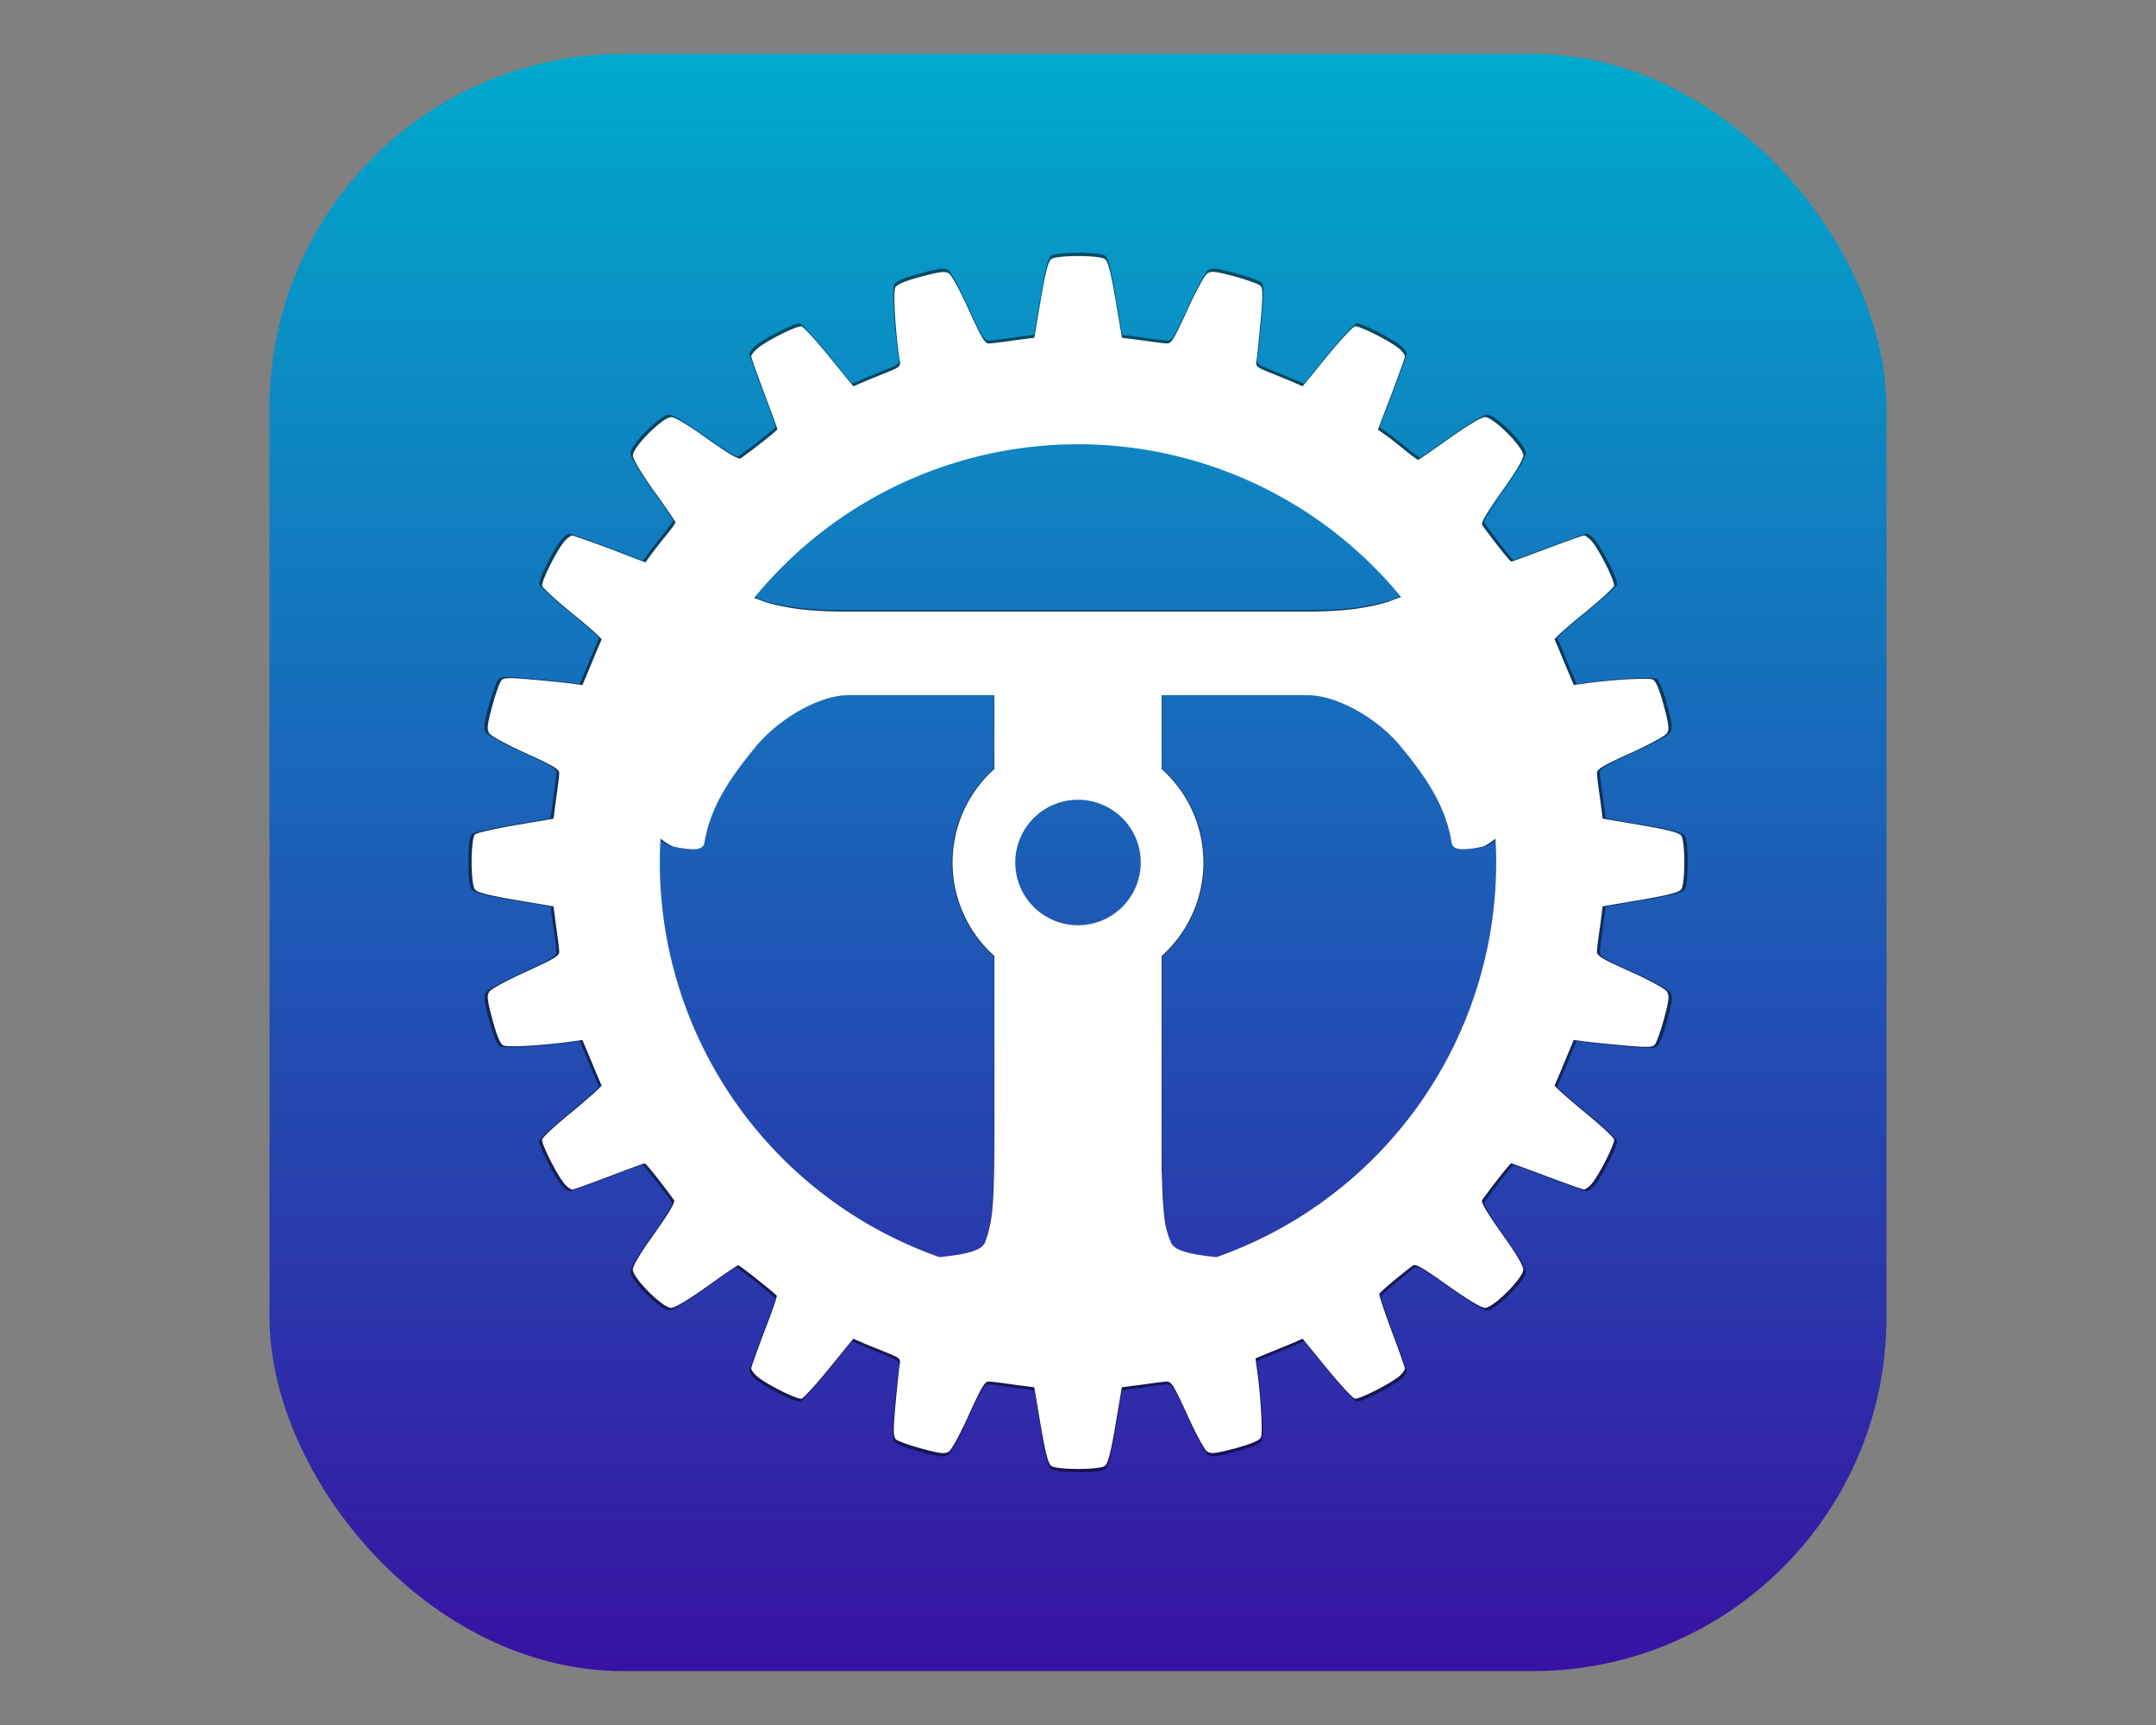 <?xml version="1.0" encoding="UTF-8" standalone="no"?>
<svg
   xmlns:dc="http://purl.org/dc/elements/1.1/"
   xmlns:cc="http://creativecommons.org/ns#"
   xmlns:rdf="http://www.w3.org/1999/02/22-rdf-syntax-ns#"
   xmlns:svg="http://www.w3.org/2000/svg"
   xmlns="http://www.w3.org/2000/svg"
   xmlns:xlink="http://www.w3.org/1999/xlink"
   xmlns:sodipodi="http://sodipodi.sourceforge.net/DTD/sodipodi-0.dtd"
   xmlns:inkscape="http://www.inkscape.org/namespaces/inkscape"
   width="640"
   height="512"
   viewBox="0 0 169.333 135.467"
   version="1.1"
   id="svg8"
   inkscape:version="1.0.1 (c497b03c, 2020-09-10)"
   sodipodi:docname="typed-settings-spacing.svg"
   inkscape:export-filename="/Users/stefan/Projects/typed-settings/typed-settings.png"
   inkscape:export-xdpi="96"
   inkscape:export-ydpi="96">
  <rect x="0" y="0" width="169.333" height="135.467" fill="#808080" stroke="none"/>
  <defs
     id="defs2">
    <linearGradient
       inkscape:collect="always"
       id="linearGradient1614">
      <stop
         style="stop-color:#3812a2;stop-opacity:1"
         offset="0"
         id="stop1610" />
      <stop
         style="stop-color:#00aacc;stop-opacity:1"
         offset="1"
         id="stop1612" />
    </linearGradient>
    <linearGradient
       inkscape:collect="always"
       xlink:href="#linearGradient1614"
       id="linearGradient1616"
       x1="67.733"
       y1="131.233"
       x2="67.733"
       y2="4.233"
       gradientUnits="userSpaceOnUse"
       gradientTransform="translate(16.933)" />
  </defs>
  <sodipodi:namedview
     id="base"
     pagecolor="#ffffff"
     bordercolor="#666666"
     borderopacity="1.0"
     inkscape:pageopacity="0.0"
     inkscape:pageshadow="2"
     inkscape:zoom="0.35019661"
     inkscape:cx="40.300466"
     inkscape:cy="131.31528"
     inkscape:document-units="mm"
     inkscape:current-layer="layer1"
     inkscape:document-rotation="0"
     showgrid="false"
     units="px"
     inkscape:snap-bbox="true"
     inkscape:bbox-nodes="true"
     inkscape:window-width="1440"
     inkscape:window-height="855"
     inkscape:window-x="0"
     inkscape:window-y="23"
     inkscape:window-maximized="1"
     inkscape:snap-smooth-nodes="true"
     inkscape:snap-intersection-paths="true"
     inkscape:snap-bbox-edge-midpoints="true"
     inkscape:snap-bbox-midpoints="true"
     inkscape:bbox-paths="true">
    <inkscape:grid
       type="xygrid"
       id="grid56"
       spacingx="0.265"
       spacingy="0.265"
       empspacing="8" />
  </sodipodi:namedview>
  <g
     inkscape:label="Ebene 1"
     inkscape:groupmode="layer"
     id="layer1">
    <rect
       style="display:inline;fill:url(#linearGradient1616);fill-opacity:1;stroke-width:0.125"
       id="rect1559"
       width="127"
       height="127"
       x="21.167"
       y="4.233"
       ry="27.781" />
    <path
       id="path14-3"
       style="fill:#000000;fill-opacity:0.5;stroke-width:0.01"
       d="m 84.676,19.844 c -0.949,-1.19e-4 -1.898,0.08 -2.113,0.239 -0.243,0.168 -0.468,1.029 -0.841,3.218 l -0.505,2.994 -1.59,0.206 c -0.88,0.131 -1.777,0.244 -1.983,0.244 -0.336,0.019 -0.58,-0.412 -1.59,-2.619 -0.655,-1.459 -1.366,-2.768 -1.572,-2.899 -0.318,-0.206 -0.636,-0.168 -2.207,0.244 -1.31,0.356 -1.889,0.599 -2.039,0.86 -0.187,0.356 0.037,3.798 0.337,5.669 0.112,0.561 0.075,0.598 -1.085,1.066 -0.636,0.262 -1.496,0.598 -1.871,0.767 l -0.692,0.299 -1.889,-2.319 c -1.048,-1.291 -2.039,-2.377 -2.207,-2.414 -0.356,-0.075 -2.9,1.197 -3.535,1.796 -0.243,0.206 -0.43,0.467 -0.43,0.58 0,0.112 0.467,1.421 1.029,2.919 0.561,1.497 1.029,2.768 1.029,2.825 0,0.094 -1.646,1.403 -2.9,2.301 -0.15,0.112 -0.972,-0.374 -2.618,-1.534 -1.496,-1.085 -2.563,-1.722 -2.862,-1.722 -0.673,0 -3.031,2.358 -3.031,3.031 0,0.281 0.636,1.347 1.684,2.825 0.935,1.291 1.683,2.395 1.683,2.45 0,0.074 -0.356,0.561 -0.804,1.104 -0.43,0.524 -0.954,1.216 -1.178,1.515 L 50.503,44.031 47.716,42.962 c -1.552,-0.58 -2.899,-1.048 -2.992,-1.048 -0.112,0 -0.375,0.187 -0.58,0.412 -0.598,0.655 -1.871,3.199 -1.795,3.554 0.037,0.168 1.122,1.16 2.413,2.207 1.291,1.048 2.319,1.965 2.282,2.039 -0.037,0.056 -0.393,0.898 -0.786,1.852 l -0.729,1.74 -0.673,-0.094 c -0.374,-0.057 -1.758,-0.206 -3.068,-0.318 -2.02,-0.187 -2.45,-0.187 -2.656,0.037 -0.131,0.15 -0.467,1.067 -0.729,2.039 -0.411,1.515 -0.43,1.834 -0.225,2.152 0.131,0.206 1.441,0.917 2.9,1.572 2.206,1.011 2.636,1.254 2.617,1.591 0,0.205 -0.113,1.103 -0.244,1.983 l -0.206,1.59 -2.974,0.506 c -1.627,0.281 -3.068,0.599 -3.218,0.729 -0.355,0.281 -0.373,3.872 -0.019,4.34 0.168,0.243 1.029,0.468 3.218,0.842 l 2.993,0.505 0.206,1.59 c 0.131,0.88 0.244,1.777 0.244,1.984 0.019,0.337 -0.412,0.579 -2.619,1.59 -1.459,0.655 -2.769,1.366 -2.9,1.572 -0.206,0.318 -0.168,0.636 0.243,2.207 0.356,1.291 0.598,1.89 0.86,2.039 0.337,0.168 3.273,2.9e-5 5.574,-0.336 l 0.673,-0.094 0.729,1.74 c 0.393,0.954 0.749,1.777 0.786,1.853 0.019,0.056 -0.991,0.972 -2.282,2.039 -1.291,1.048 -2.376,2.039 -2.413,2.227 -0.075,0.337 1.216,2.881 1.795,3.536 0.206,0.225 0.467,0.411 0.598,0.411 0.112,0 1.402,-0.467 2.88,-1.029 1.478,-0.561 2.749,-1.029 2.825,-1.029 0.112,0 1.347,1.552 2.319,2.9 0.112,0.15 -0.374,0.973 -1.533,2.619 -1.085,1.497 -1.721,2.563 -1.721,2.862 0,0.674 2.357,3.03 3.031,3.03 0.281,0 1.347,-0.636 2.825,-1.683 1.291,-0.936 2.395,-1.683 2.469,-1.683 0.131,0 2.974,2.264 3.049,2.413 0.019,0.074 -0.411,1.347 -0.991,2.825 -0.561,1.497 -1.029,2.788 -1.029,2.9 0,0.131 0.187,0.393 0.43,0.6 0.636,0.599 3.18,1.871 3.535,1.796 0.168,-0.037 1.16,-1.122 2.207,-2.414 l 1.889,-2.319 0.692,0.299 c 0.374,0.168 1.234,0.506 1.871,0.768 1.16,0.468 1.197,0.505 1.085,1.066 -0.056,0.318 -0.187,1.703 -0.318,3.068 -0.187,2.096 -0.168,2.544 0.037,2.75 0.15,0.131 1.066,0.467 2.039,0.729 1.515,0.412 1.834,0.43 2.151,0.224 0.206,-0.131 0.917,-1.44 1.572,-2.9 1.01,-2.207 1.253,-2.639 1.59,-2.619 0.206,0 1.104,0.113 1.983,0.243 l 1.59,0.205 0.505,2.993 c 0.374,2.189 0.598,3.05 0.842,3.218 0.43,0.318 3.797,0.318 4.227,0 0.243,-0.168 0.468,-1.029 0.842,-3.218 l 0.505,-2.993 1.59,-0.205 c 0.88,-0.131 1.777,-0.243 1.983,-0.243 0.336,-0.019 0.579,0.412 1.59,2.619 0.655,1.459 1.365,2.769 1.572,2.9 0.318,0.206 0.636,0.168 2.207,-0.243 1.272,-0.355 1.889,-0.598 2.039,-0.86 0.168,-0.336 -0.019,-3.462 -0.336,-5.575 l -0.094,-0.673 1.179,-0.488 c 0.655,-0.262 1.478,-0.599 1.871,-0.767 l 0.673,-0.299 1.908,2.338 c 1.048,1.272 2.039,2.357 2.226,2.395 0.336,0.075 2.881,-1.216 3.535,-1.796 0.225,-0.206 0.411,-0.467 0.411,-0.58 0,-0.094 -0.468,-1.441 -1.048,-2.956 -0.561,-1.534 -1.011,-2.844 -0.972,-2.937 0.037,-0.131 1.384,-1.272 2.6,-2.207 0.243,-0.205 0.673,0.037 2.787,1.534 1.552,1.104 2.675,1.777 2.956,1.777 0.673,0 3.03,-2.376 3.03,-3.03 0,-0.299 -0.636,-1.365 -1.721,-2.862 -1.16,-1.646 -1.646,-2.469 -1.533,-2.619 0.898,-1.253 2.207,-2.9 2.3,-2.9 0.056,0 1.328,0.467 2.825,1.029 1.496,0.561 2.806,1.029 2.918,1.029 0.112,0 0.374,-0.186 0.579,-0.411 0.58,-0.655 1.871,-3.199 1.796,-3.536 -0.037,-0.187 -1.122,-1.179 -2.413,-2.227 -1.291,-1.066 -2.3,-1.983 -2.282,-2.039 0.037,-0.075 0.393,-0.898 0.786,-1.853 l 0.729,-1.74 0.673,0.094 c 0.374,0.056 1.758,0.205 3.068,0.318 2.02,0.187 2.45,0.187 2.656,-0.037 0.131,-0.15 0.468,-1.067 0.729,-2.039 0.411,-1.534 0.43,-1.815 0.224,-2.17 -0.15,-0.206 -1.403,-0.898 -2.9,-1.572 -2.225,-0.991 -2.637,-1.234 -2.618,-1.572 0,-0.206 0.112,-1.104 0.243,-1.984 l 0.206,-1.59 2.993,-0.505 c 2.188,-0.374 3.049,-0.598 3.217,-0.842 0.318,-0.43 0.318,-3.798 0,-4.228 -0.168,-0.243 -1.029,-0.467 -3.217,-0.841 l -2.993,-0.506 -0.206,-1.59 c -0.131,-0.88 -0.243,-1.777 -0.243,-1.983 -0.019,-0.336 0.411,-0.58 2.618,-1.59 1.459,-0.655 2.769,-1.366 2.9,-1.572 0.206,-0.318 0.168,-0.636 -0.244,-2.207 -0.355,-1.272 -0.599,-1.889 -0.86,-2.039 -0.318,-0.168 -3.461,0.018 -5.574,0.337 l -0.673,0.094 -0.729,-1.74 c -0.393,-0.954 -0.749,-1.796 -0.786,-1.853 -0.037,-0.075 0.991,-0.991 2.282,-2.039 1.29,-1.048 2.375,-2.039 2.413,-2.207 0.075,-0.356 -1.198,-2.9 -1.796,-3.554 -0.206,-0.225 -0.468,-0.412 -0.579,-0.412 -0.112,0 -1.421,0.467 -2.918,1.029 -1.497,0.562 -2.769,1.029 -2.825,1.029 -0.094,0 -1.402,-1.646 -2.3,-2.899 -0.112,-0.15 0.374,-0.973 1.533,-2.619 1.085,-1.497 1.721,-2.563 1.721,-2.862 0,-0.674 -2.356,-3.031 -3.03,-3.031 -0.281,0 -1.347,0.637 -2.825,1.684 -1.291,0.917 -2.394,1.683 -2.45,1.683 -0.074,0 -0.561,-0.356 -1.103,-0.804 -0.524,-0.43 -1.216,-0.973 -1.515,-1.179 l -0.561,-0.393 1.066,-2.788 c 0.58,-1.534 1.066,-2.881 1.066,-2.993 0,-0.112 -0.187,-0.374 -0.412,-0.58 -0.655,-0.58 -3.199,-1.871 -3.535,-1.796 -0.187,0.037 -1.179,1.122 -2.227,2.395 l -1.908,2.338 -0.673,-0.299 c -0.393,-0.168 -1.234,-0.506 -1.871,-0.768 -1.16,-0.467 -1.197,-0.505 -1.085,-1.066 0.056,-0.318 0.187,-1.703 0.318,-3.068 0.187,-2.096 0.168,-2.544 -0.037,-2.75 -0.15,-0.131 -1.066,-0.467 -2.039,-0.729 -1.515,-0.412 -1.834,-0.43 -2.151,-0.225 -0.205,0.131 -0.917,1.441 -1.572,2.9 -1.01,2.207 -1.253,2.638 -1.59,2.619 -0.205,0 -1.104,-0.112 -1.983,-0.243 L 88.137,26.295 87.632,23.302 C 87.257,21.113 87.034,20.252 86.79,20.084 86.575,19.924 85.626,19.844 84.676,19.844 Z m -0.073,14.862 a 33.027,33.027 0 0 1 5.32e-4,0 33.027,33.027 0 0 1 0.063,0 33.027,33.027 0 0 1 25.52,12.063 c -0.268,0.094 -0.543,0.194 -0.824,0.302 -0.538,0.215 -1.398,0.417 -2.58,0.605 -1.156,0.161 -2.473,0.242 -3.951,0.242 H 66.231 c -1.478,0 -2.795,-0.081 -3.951,-0.242 -1.156,-0.188 -2.016,-0.39 -2.58,-0.605 -0.21,-0.08 -0.413,-0.153 -0.616,-0.225 A 33.027,33.027 0 0 1 84.603,34.706 Z M 66.502,54.522 h 11.56 v 5.826 a 9.908,9.908 0 0 0 -3.303,7.385 9.908,9.908 0 0 0 3.303,7.385 v 14.083 c 0,2.419 -0.04,4.233 -0.121,5.443 -0.081,1.209 -0.282,2.231 -0.605,3.064 -0.237,0.645 -1.357,0.954 -3.605,1.19 a 33.027,33.027 0 0 1 -22.091,-31.164 33.027,33.027 0 0 1 0.054,-1.881 c 0.426,0.321 0.822,0.584 1.035,0.633 0.618,0.134 1.129,0.202 1.532,0.202 0.511,0 0.806,-0.148 0.887,-0.443 0.484,-3.01 2.142,-5.29 3.996,-7.574 1.855,-2.285 5.101,-4.147 7.359,-4.147 z m 24.77,0 h 11.56 c 2.258,0 5.504,1.804 7.359,4.088 1.881,2.285 3.539,4.622 3.996,7.632 0.081,0.296 0.376,0.443 0.887,0.443 0.43,0 0.941,-0.067 1.532,-0.202 0.212,-0.048 0.609,-0.312 1.035,-0.633 a 33.027,33.027 0 0 1 0.054,1.881 33.027,33.027 0 0 1 -22.092,31.164 c -2.247,-0.236 -3.368,-0.545 -3.604,-1.19 -0.188,-0.43 -0.336,-0.914 -0.443,-1.451 -0.081,-0.564 -0.148,-1.263 -0.202,-2.096 -0.027,-0.833 -0.054,-1.545 -0.081,-2.137 v -2.822 -14.083 a 9.908,9.908 0 0 0 3.303,-7.385 9.908,9.908 0 0 0 -3.303,-7.385 z m -6.649,8.257 a 4.954,4.954 0 0 1 0.044,0 4.954,4.954 0 0 1 4.954,4.954 4.954,4.954 0 0 1 -4.954,4.954 4.954,4.954 0 0 1 -4.954,-4.954 4.954,4.954 0 0 1 4.911,-4.954 z" />
    <path
       id="path14"
       style="fill:#ffffff;stroke-width:0.01"
       d="m 84.676,20.108 c -0.944,-1.19e-4 -1.888,0.079 -2.102,0.238 -0.242,0.167 -0.465,1.023 -0.837,3.2 l -0.502,2.977 -1.582,0.205 c -0.875,0.13 -1.767,0.242 -1.972,0.242 -0.334,0.018 -0.576,-0.409 -1.581,-2.604 -0.651,-1.451 -1.358,-2.753 -1.563,-2.883 -0.316,-0.205 -0.632,-0.167 -2.194,0.242 -1.302,0.354 -1.879,0.596 -2.028,0.855 -0.186,0.354 0.037,3.777 0.335,5.638 0.112,0.558 0.075,0.595 -1.079,1.06 -0.633,0.261 -1.488,0.595 -1.86,0.763 l -0.688,0.297 -1.879,-2.307 c -1.042,-1.284 -2.028,-2.363 -2.195,-2.4 -0.354,-0.075 -2.884,1.191 -3.515,1.786 -0.242,0.205 -0.428,0.465 -0.428,0.577 0,0.112 0.465,1.413 1.024,2.903 0.558,1.488 1.024,2.753 1.024,2.809 0,0.093 -1.637,1.395 -2.884,2.289 -0.149,0.112 -0.967,-0.372 -2.604,-1.525 -1.488,-1.079 -2.548,-1.712 -2.846,-1.712 -0.67,0 -3.014,2.345 -3.014,3.015 0,0.279 0.633,1.34 1.675,2.809 0.93,1.284 1.674,2.381 1.674,2.437 0,0.074 -0.354,0.558 -0.8,1.098 -0.428,0.521 -0.948,1.209 -1.172,1.507 l -0.391,0.54 -2.772,-1.063 c -1.543,-0.576 -2.883,-1.042 -2.976,-1.042 -0.112,0 -0.372,0.186 -0.577,0.409 -0.595,0.651 -1.86,3.182 -1.785,3.535 0.037,0.167 1.116,1.154 2.4,2.195 1.284,1.042 2.307,1.954 2.27,2.028 -0.037,0.055 -0.391,0.893 -0.781,1.842 l -0.725,1.73 -0.67,-0.093 c -0.372,-0.056 -1.749,-0.205 -3.051,-0.316 -2.009,-0.186 -2.437,-0.186 -2.642,0.037 -0.13,0.149 -0.464,1.061 -0.725,2.028 -0.409,1.507 -0.428,1.824 -0.224,2.14 0.13,0.205 1.433,0.912 2.884,1.563 2.194,1.005 2.621,1.247 2.603,1.583 0,0.204 -0.112,1.097 -0.242,1.972 l -0.205,1.582 -2.958,0.503 c -1.618,0.279 -3.051,0.596 -3.2,0.725 -0.353,0.279 -0.371,3.85 -0.018,4.316 0.167,0.242 1.024,0.466 3.2,0.837 l 2.976,0.502 0.205,1.582 c 0.13,0.875 0.242,1.767 0.242,1.973 0.018,0.335 -0.409,0.576 -2.604,1.581 -1.451,0.651 -2.753,1.358 -2.884,1.563 -0.205,0.316 -0.167,0.633 0.242,2.195 0.354,1.284 0.595,1.879 0.856,2.028 0.335,0.167 3.255,2.9e-5 5.543,-0.334 l 0.67,-0.093 0.725,1.73 c 0.391,0.949 0.744,1.767 0.781,1.842 0.018,0.055 -0.986,0.967 -2.27,2.028 -1.284,1.042 -2.363,2.028 -2.4,2.215 -0.075,0.335 1.209,2.865 1.785,3.516 0.205,0.224 0.465,0.409 0.595,0.409 0.112,0 1.395,-0.465 2.864,-1.024 1.47,-0.558 2.734,-1.024 2.809,-1.024 0.112,0 1.339,1.544 2.306,2.884 0.112,0.149 -0.372,0.967 -1.525,2.604 -1.079,1.488 -1.712,2.549 -1.712,2.846 0,0.67 2.344,3.013 3.014,3.013 0.279,0 1.339,-0.633 2.809,-1.674 1.284,-0.93 2.381,-1.674 2.455,-1.674 0.13,0 2.957,2.251 3.032,2.4 0.018,0.074 -0.409,1.34 -0.986,2.809 -0.558,1.488 -1.024,2.773 -1.024,2.884 0,0.13 0.186,0.391 0.428,0.596 0.633,0.596 3.163,1.861 3.515,1.786 0.167,-0.037 1.154,-1.116 2.195,-2.4 l 1.879,-2.307 0.688,0.297 c 0.372,0.167 1.228,0.503 1.86,0.763 1.154,0.466 1.191,0.502 1.079,1.06 -0.055,0.316 -0.186,1.693 -0.316,3.052 -0.186,2.084 -0.167,2.53 0.037,2.734 0.149,0.13 1.06,0.465 2.028,0.725 1.507,0.409 1.824,0.428 2.139,0.223 0.205,-0.13 0.912,-1.433 1.563,-2.884 1.004,-2.195 1.246,-2.624 1.581,-2.604 0.205,0 1.097,0.112 1.972,0.242 l 1.581,0.204 0.502,2.977 c 0.372,2.177 0.595,3.033 0.837,3.2 0.428,0.316 3.776,0.316 4.203,0 0.242,-0.167 0.466,-1.024 0.837,-3.2 l 0.502,-2.977 1.581,-0.204 c 0.875,-0.13 1.767,-0.242 1.972,-0.242 0.334,-0.018 0.576,0.409 1.581,2.604 0.651,1.451 1.358,2.754 1.563,2.884 0.316,0.205 0.633,0.167 2.195,-0.242 1.265,-0.353 1.879,-0.595 2.028,-0.856 0.167,-0.334 -0.018,-3.442 -0.334,-5.544 l -0.093,-0.67 1.172,-0.485 c 0.651,-0.261 1.47,-0.596 1.86,-0.763 l 0.67,-0.298 1.897,2.325 c 1.042,1.265 2.027,2.344 2.214,2.382 0.334,0.075 2.865,-1.209 3.516,-1.786 0.224,-0.205 0.409,-0.465 0.409,-0.577 0,-0.093 -0.466,-1.433 -1.042,-2.94 -0.558,-1.525 -1.005,-2.828 -0.967,-2.921 0.037,-0.13 1.377,-1.265 2.586,-2.195 0.242,-0.204 0.669,0.037 2.772,1.525 1.543,1.098 2.66,1.767 2.939,1.767 0.67,0 3.013,-2.363 3.013,-3.013 0,-0.297 -0.633,-1.358 -1.712,-2.846 -1.154,-1.637 -1.637,-2.456 -1.525,-2.604 0.893,-1.246 2.194,-2.884 2.288,-2.884 0.055,0 1.321,0.465 2.809,1.024 1.488,0.558 2.791,1.024 2.902,1.024 0.112,0 0.372,-0.185 0.576,-0.409 0.576,-0.651 1.861,-3.182 1.786,-3.516 -0.037,-0.186 -1.116,-1.173 -2.4,-2.215 -1.284,-1.061 -2.288,-1.972 -2.269,-2.028 0.037,-0.075 0.391,-0.894 0.781,-1.842 l 0.725,-1.73 0.67,0.093 c 0.372,0.055 1.749,0.204 3.051,0.316 2.009,0.186 2.437,0.186 2.642,-0.037 0.13,-0.149 0.465,-1.061 0.725,-2.028 0.409,-1.525 0.428,-1.805 0.223,-2.158 -0.149,-0.205 -1.395,-0.893 -2.884,-1.563 -2.213,-0.986 -2.622,-1.227 -2.604,-1.563 0,-0.205 0.112,-1.098 0.242,-1.973 l 0.205,-1.582 2.976,-0.502 c 2.176,-0.372 3.032,-0.595 3.199,-0.837 0.316,-0.428 0.316,-3.777 0,-4.205 -0.167,-0.242 -1.023,-0.464 -3.199,-0.837 l -2.976,-0.503 -0.205,-1.582 c -0.13,-0.875 -0.242,-1.767 -0.242,-1.972 -0.019,-0.334 0.409,-0.577 2.604,-1.582 1.451,-0.651 2.754,-1.358 2.884,-1.563 0.205,-0.316 0.167,-0.633 -0.242,-2.195 -0.353,-1.265 -0.596,-1.879 -0.855,-2.028 -0.316,-0.167 -3.442,0.018 -5.543,0.335 l -0.67,0.093 -0.725,-1.73 c -0.391,-0.949 -0.745,-1.786 -0.781,-1.842 -0.037,-0.075 0.985,-0.985 2.269,-2.028 1.283,-1.042 2.362,-2.028 2.4,-2.195 0.075,-0.354 -1.191,-2.884 -1.786,-3.535 -0.205,-0.224 -0.465,-0.409 -0.576,-0.409 -0.112,0 -1.413,0.465 -2.902,1.024 -1.489,0.559 -2.754,1.024 -2.809,1.024 -0.093,0 -1.395,-1.637 -2.288,-2.883 -0.112,-0.149 0.372,-0.967 1.525,-2.604 1.079,-1.488 1.712,-2.549 1.712,-2.846 0,-0.67 -2.343,-3.015 -3.013,-3.015 -0.279,0 -1.339,0.633 -2.809,1.675 -1.284,0.912 -2.381,1.674 -2.436,1.674 -0.074,0 -0.558,-0.354 -1.097,-0.8 -0.521,-0.428 -1.209,-0.968 -1.507,-1.173 l -0.558,-0.391 1.06,-2.772 c 0.576,-1.525 1.06,-2.865 1.06,-2.977 0,-0.112 -0.186,-0.372 -0.409,-0.577 -0.651,-0.576 -3.181,-1.861 -3.515,-1.786 -0.186,0.037 -1.172,1.116 -2.214,2.382 l -1.897,2.325 -0.67,-0.297 c -0.391,-0.167 -1.228,-0.503 -1.86,-0.763 -1.154,-0.465 -1.191,-0.502 -1.079,-1.06 0.055,-0.316 0.186,-1.693 0.316,-3.052 0.186,-2.084 0.167,-2.53 -0.037,-2.734 -0.149,-0.13 -1.06,-0.465 -2.028,-0.725 -1.507,-0.409 -1.824,-0.428 -2.139,-0.224 -0.204,0.13 -0.912,1.433 -1.563,2.884 -1.004,2.195 -1.246,2.624 -1.581,2.604 -0.204,0 -1.097,-0.112 -1.972,-0.242 L 88.118,26.524 87.615,23.547 c -0.372,-2.177 -0.595,-3.033 -0.837,-3.2 -0.214,-0.159 -1.158,-0.238 -2.102,-0.239 z m -0.073,14.78 a 32.845,32.845 0 0 1 4.02e-4,0 32.845,32.845 0 0 1 0.063,0 32.845,32.845 0 0 1 25.379,11.996 c -0.267,0.093 -0.54,0.193 -0.82,0.3 -0.535,0.214 -1.39,0.414 -2.566,0.601 -1.149,0.16 -2.459,0.241 -3.929,0.241 H 66.333 c -1.47,0 -2.78,-0.08 -3.929,-0.241 -1.149,-0.187 -2.005,-0.388 -2.566,-0.601 -0.209,-0.08 -0.411,-0.152 -0.612,-0.224 A 32.845,32.845 0 0 1 84.604,34.889 Z M 66.602,54.595 h 11.496 v 5.794 a 9.853,9.853 0 0 0 -3.284,7.344 9.853,9.853 0 0 0 3.284,7.344 v 14.005 c 0,2.406 -0.04,4.21 -0.12,5.413 -0.08,1.203 -0.281,2.219 -0.601,3.047 -0.235,0.641 -1.35,0.949 -3.585,1.183 a 32.845,32.845 0 0 1 -21.969,-30.992 32.845,32.845 0 0 1 0.054,-1.87 c 0.423,0.319 0.818,0.581 1.029,0.629 0.615,0.134 1.123,0.2 1.524,0.2 0.508,0 0.802,-0.147 0.882,-0.441 0.481,-2.994 2.13,-5.26 3.974,-7.532 1.844,-2.272 5.073,-4.124 7.318,-4.124 z m 24.634,0 H 102.731 c 2.245,0 5.474,1.794 7.318,4.066 1.871,2.272 3.52,4.596 3.974,7.59 0.08,0.294 0.374,0.441 0.882,0.441 0.428,0 0.936,-0.067 1.524,-0.2 0.211,-0.048 0.606,-0.31 1.029,-0.629 a 32.845,32.845 0 0 1 0.053,1.87 32.845,32.845 0 0 1 -21.97,30.992 c -2.235,-0.234 -3.349,-0.542 -3.584,-1.183 -0.187,-0.428 -0.334,-0.909 -0.441,-1.443 -0.08,-0.561 -0.147,-1.256 -0.2,-2.085 -0.027,-0.829 -0.053,-1.537 -0.08,-2.125 v -2.807 -14.005 a 9.853,9.853 0 0 0 3.284,-7.344 9.853,9.853 0 0 0 -3.284,-7.344 z m -6.612,8.211 a 4.927,4.927 0 0 1 0.043,0 4.927,4.927 0 0 1 4.927,4.927 4.927,4.927 0 0 1 -4.927,4.927 4.927,4.927 0 0 1 -4.927,-4.927 4.927,4.927 0 0 1 4.883,-4.927 z" />
    <g
       aria-label="T"
       id="text60"
       style="font-style:normal;font-weight:normal;font-size:105.833px;line-height:1.25;font-family:sans-serif;fill:#000000;fill-opacity:1;stroke:none;stroke-width:0.265" />
  </g>
</svg>
